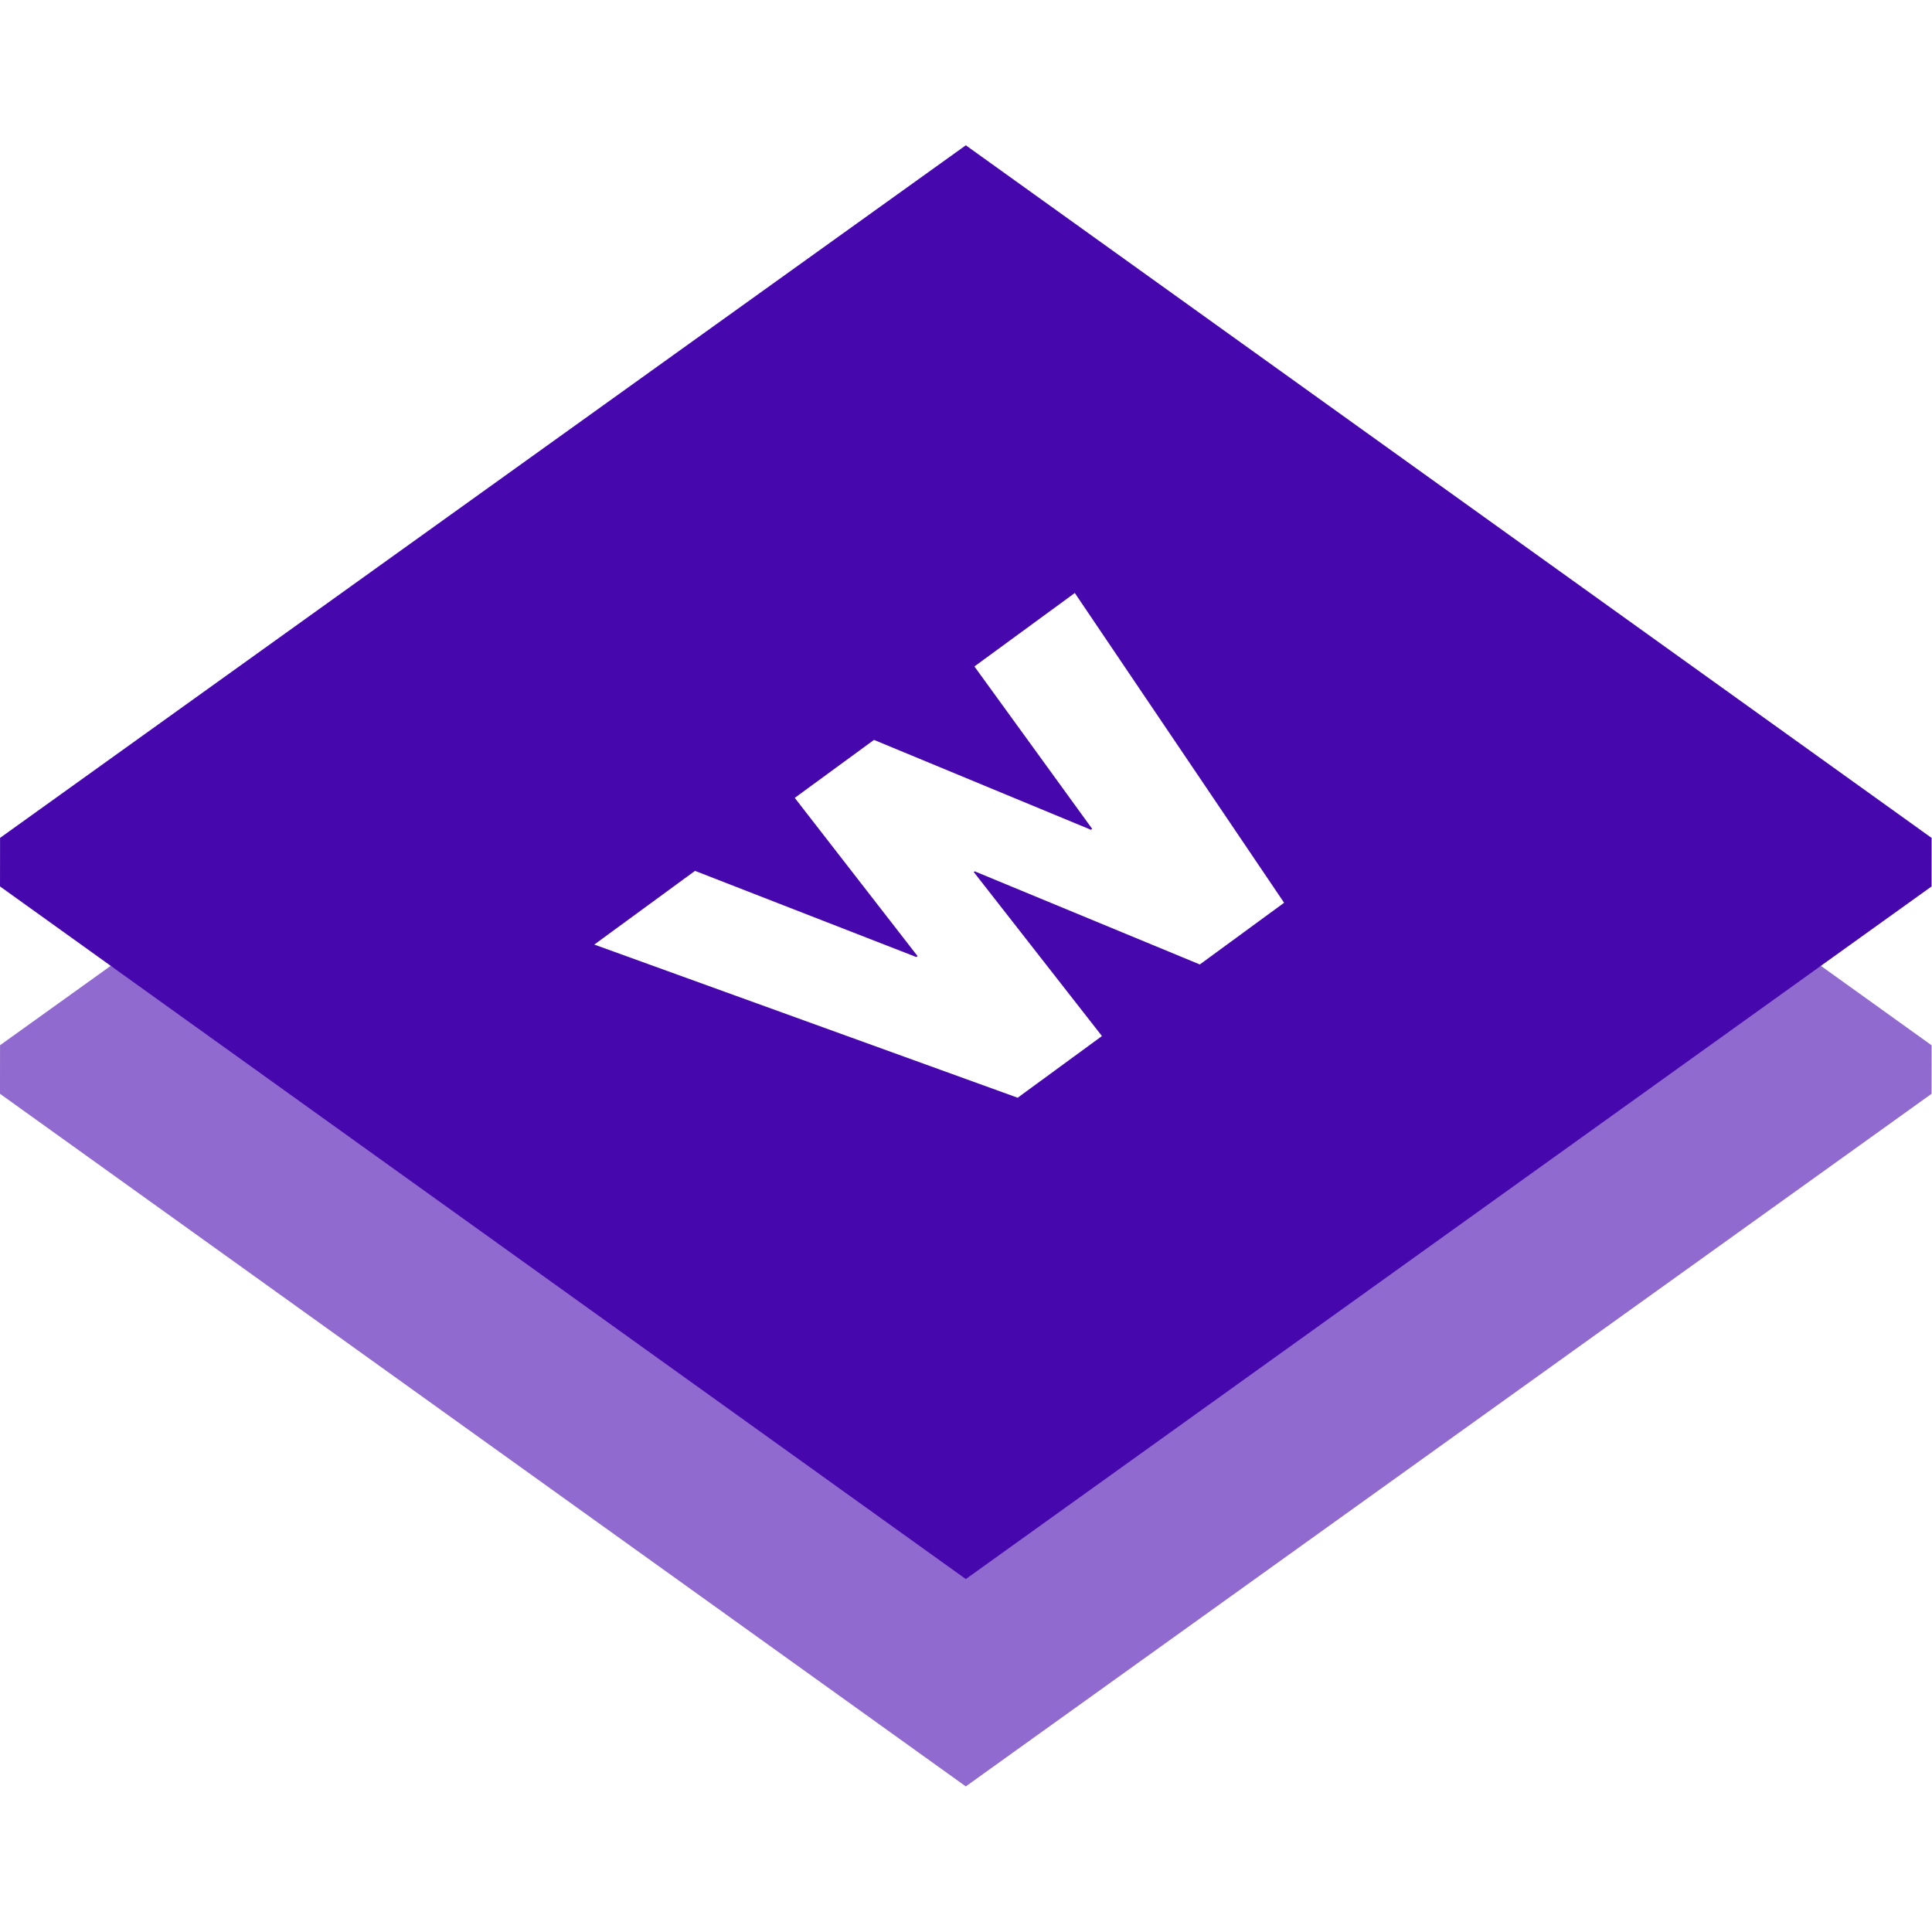 <?xml version="1.0" encoding="UTF-8" standalone="no"?>
<svg
   xmlns:dc="http://purl.org/dc/elements/1.1/"
   xmlns:cc="http://creativecommons.org/ns#"
   xmlns:rdf="http://www.w3.org/1999/02/22-rdf-syntax-ns#"
   xmlns:svg="http://www.w3.org/2000/svg"
   xmlns="http://www.w3.org/2000/svg"
   xmlns:sodipodi="http://sodipodi.sourceforge.net/DTD/sodipodi-0.dtd"
   xmlns:inkscape="http://www.inkscape.org/namespaces/inkscape"
   width="64"
   height="64"
   viewBox="0 0 64 64"
   version="1.1"
   id="svg25"
   sodipodi:docname="wappalyzer-icon.svg"
   inkscape:version="0.92.3 (2405546, 2018-03-11)">
  <sodipodi:namedview
     pagecolor="#ffffff"
     bordercolor="#666666"
     borderopacity="1"
     objecttolerance="10"
     gridtolerance="10"
     guidetolerance="10"
     inkscape:pageopacity="0"
     inkscape:pageshadow="2"
     inkscape:window-width="1920"
     inkscape:window-height="1001"
     id="namedview27"
     showgrid="false"
     inkscape:zoom="8.3792154"
     inkscape:cx="51.480836"
     inkscape:cy="18.805146"
     inkscape:window-x="-9"
     inkscape:window-y="-9"
     inkscape:window-maximized="1"
     inkscape:current-layer="svg25" />
  <!-- Generator: Sketch 41 (35326) - http://www.bohemiancoding.com/sketch -->
  <title
     id="title2">Logo-White</title>
  <desc
     id="desc4">Created with Sketch.</desc>
  <defs
     id="defs6" />
  <g
     id="g889"
     transform="matrix(0.561,0,0,0.561,2.8044981e-4,4.813)">
    <polygon
       style="opacity:0.6;fill:#4608ad;fill-opacity:1;fill-rule:evenodd;stroke:none;stroke-width:1"
       points="6.538,48.453 0.002,53.14 -0.001,56.007 57.029,96.905 114.055,56.009 114.058,53.143 107.519,48.453 57.029,74.662 "
       id="Fill-1" />
    <path
       inkscape:connector-curvature="0"
       style="fill:#4608ad;fill-opacity:1;fill-rule:evenodd;stroke:none;stroke-width:1"
       id="Fill-2"
       d="m 57.029,3e-4 -57.026,40.896 -0.003,2.867 57.029,40.899 57.026,-40.897 0.003,-2.867 z m 7.461,40.362 -6.953,-9.588 5.928,-4.338 12.359,18.291 -4.977,3.643 -13.291,-5.498 -0.057,0.041 7.569,9.685 -4.977,3.642 -24.999,-9.044 5.947,-4.352 13.068,5.089 0.074,-0.055 -7.252,-9.344 4.679,-3.423 12.807,5.306 z" />
  </g>
</svg>
